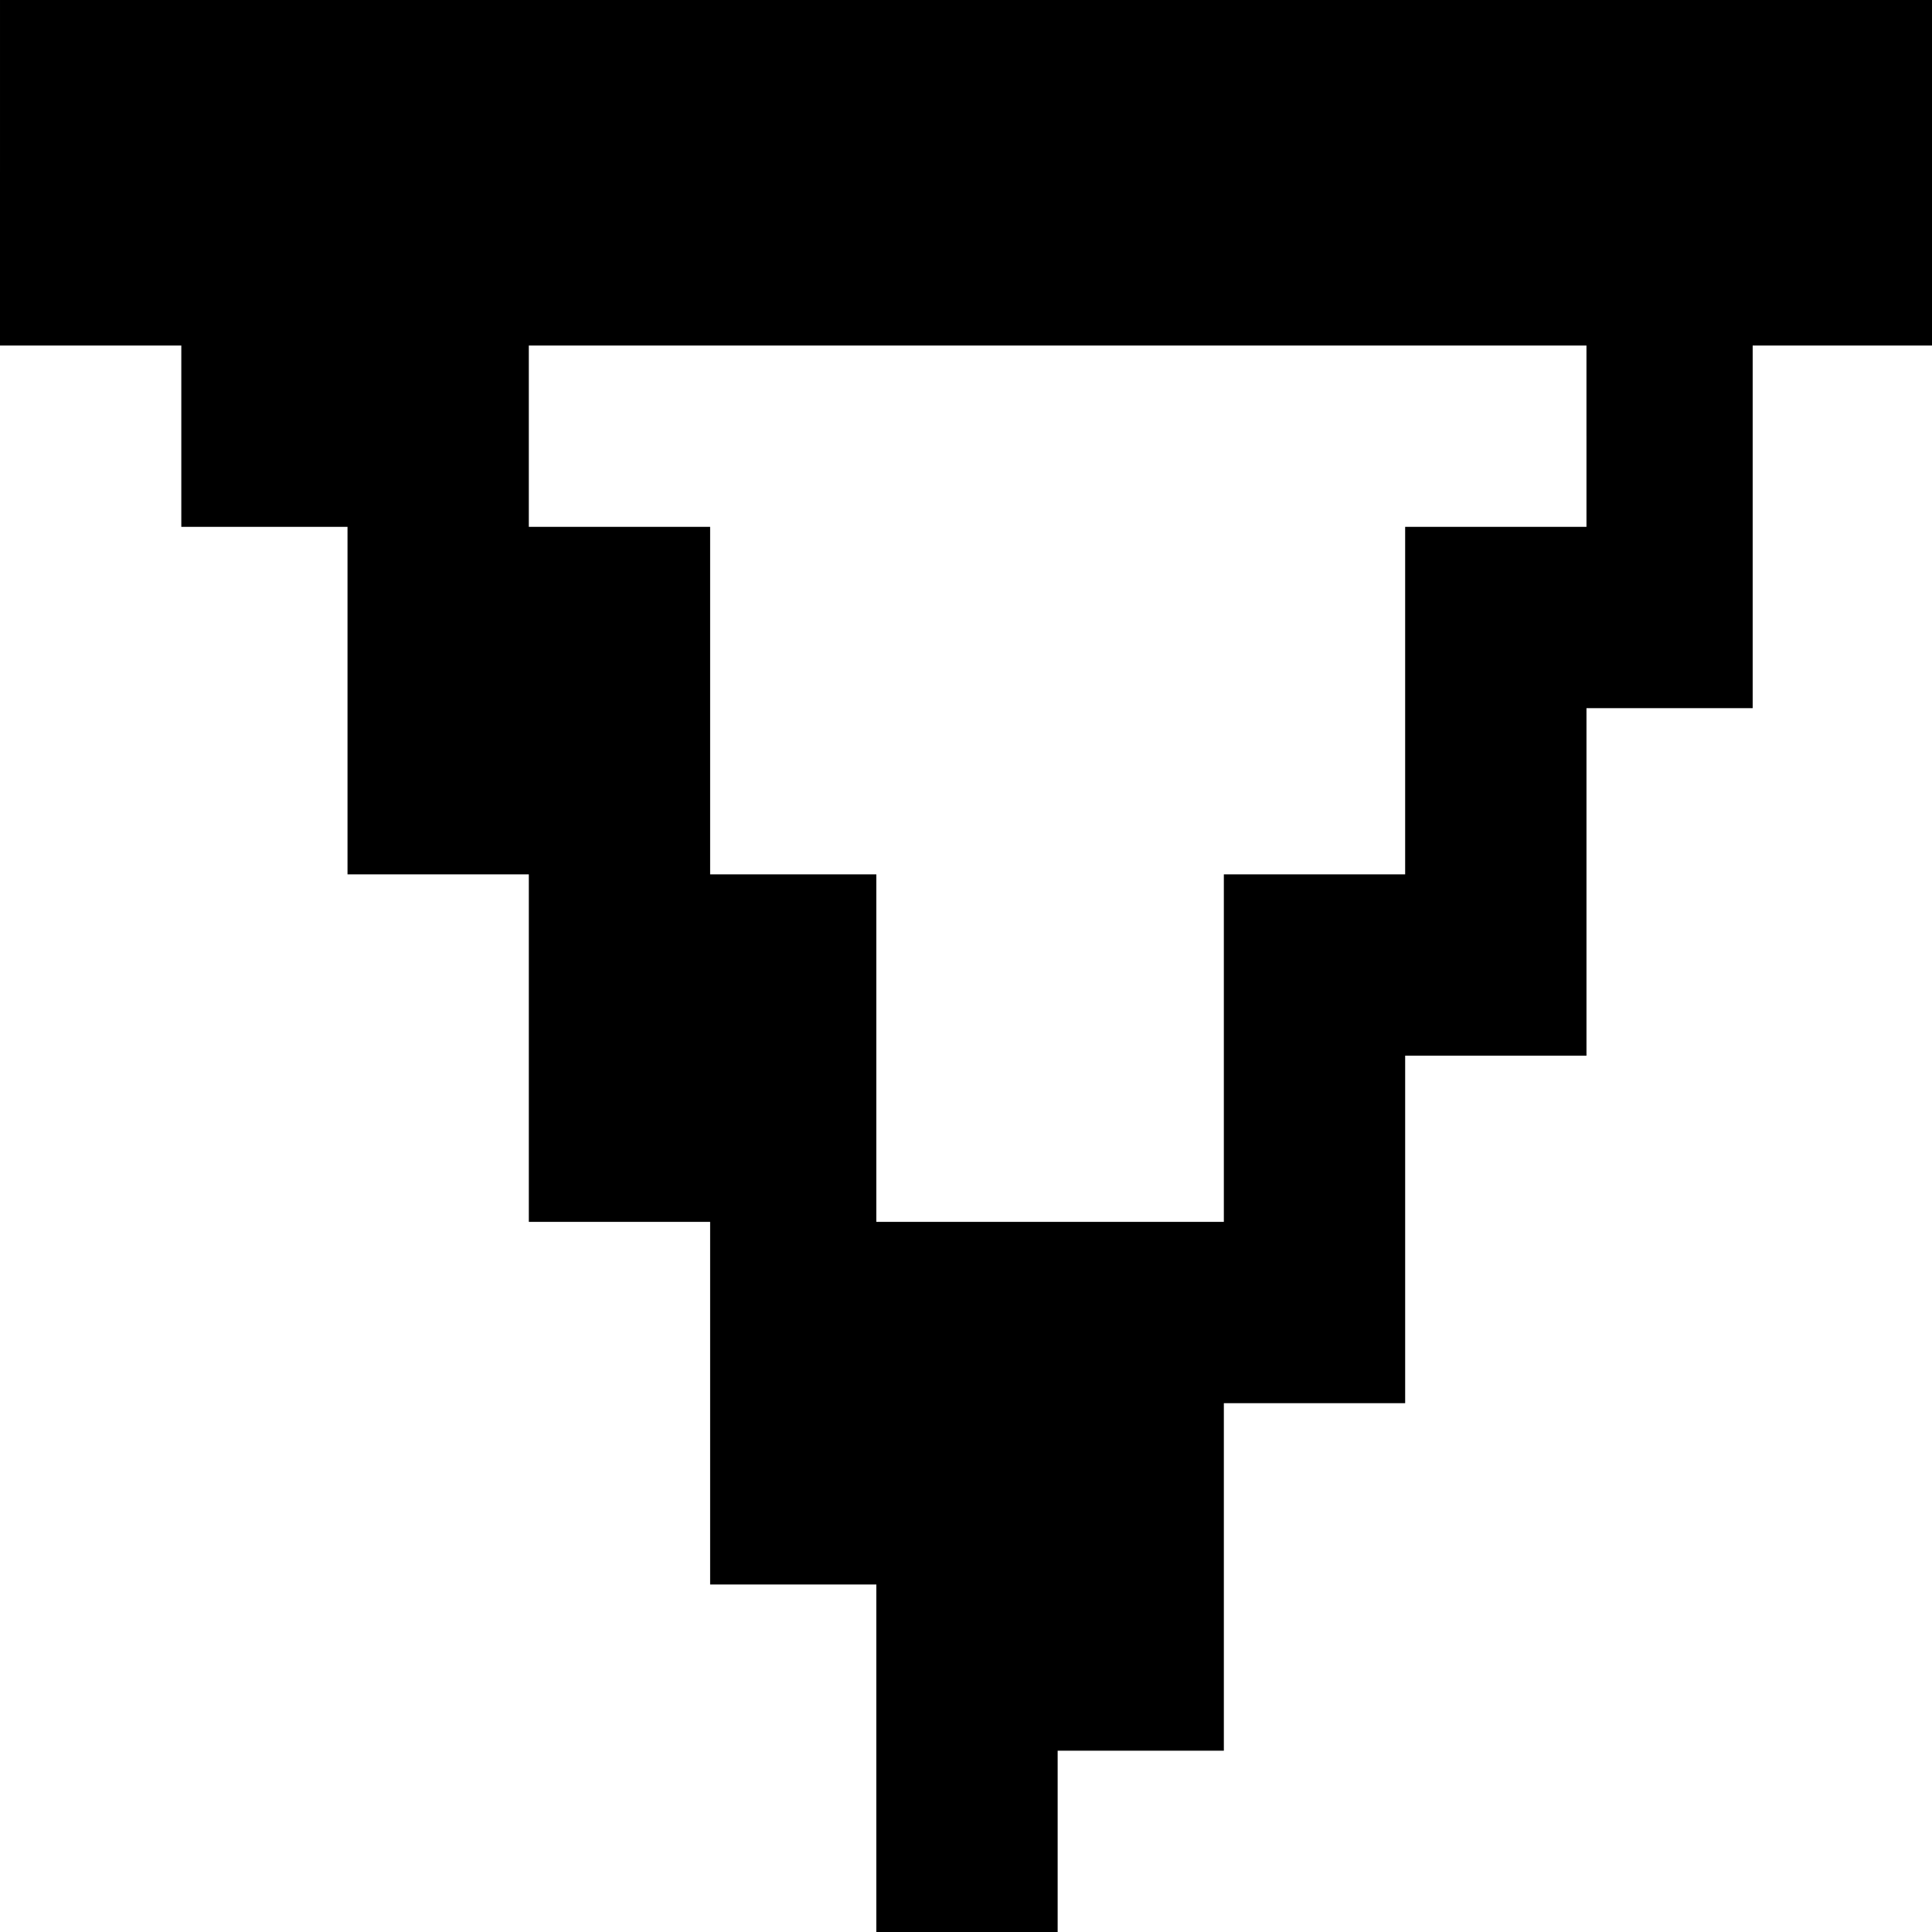 <?xml version="1.0" standalone="no"?>
<!DOCTYPE svg PUBLIC "-//W3C//DTD SVG 20010904//EN"
 "http://www.w3.org/TR/2001/REC-SVG-20010904/DTD/svg10.dtd">
<svg version="1.0" xmlns="http://www.w3.org/2000/svg"
 width="468pt" height="468pt" viewBox="0 0 468 468"
 preserveAspectRatio="xMidYMid meet">
<g transform="translate(0,468) scale(0.366,-0.366)"
fill="#000000" stroke="none">
<path d="M0 1165 l0 -115 60 0 60 0 0 -60 0 -60 55 0 55 0 0 -115 0 -115 60 0
60 0 0 -115 0 -115 60 0 60 0 0 -120 0 -120 55 0 55 0 0 -115 0 -115 60 0 60
0 0 60 0 60 55 0 55 0 0 115 0 115 60 0 60 0 0 115 0 115 60 0 60 0 0 115 0
115 55 0 55 0 0 120 0 120 60 0 60 0 0 115 0 115 -640 0 -640 0 0 -115z m1050
-175 l0 -60 -60 0 -60 0 0 -115 0 -115 -60 0 -60 0 0 -115 0 -115 -115 0 -115
0 0 115 0 115 -55 0 -55 0 0 115 0 115 -60 0 -60 0 0 60 0 60 350 0 350 0 0
-60z"/>
</g>
</svg>

